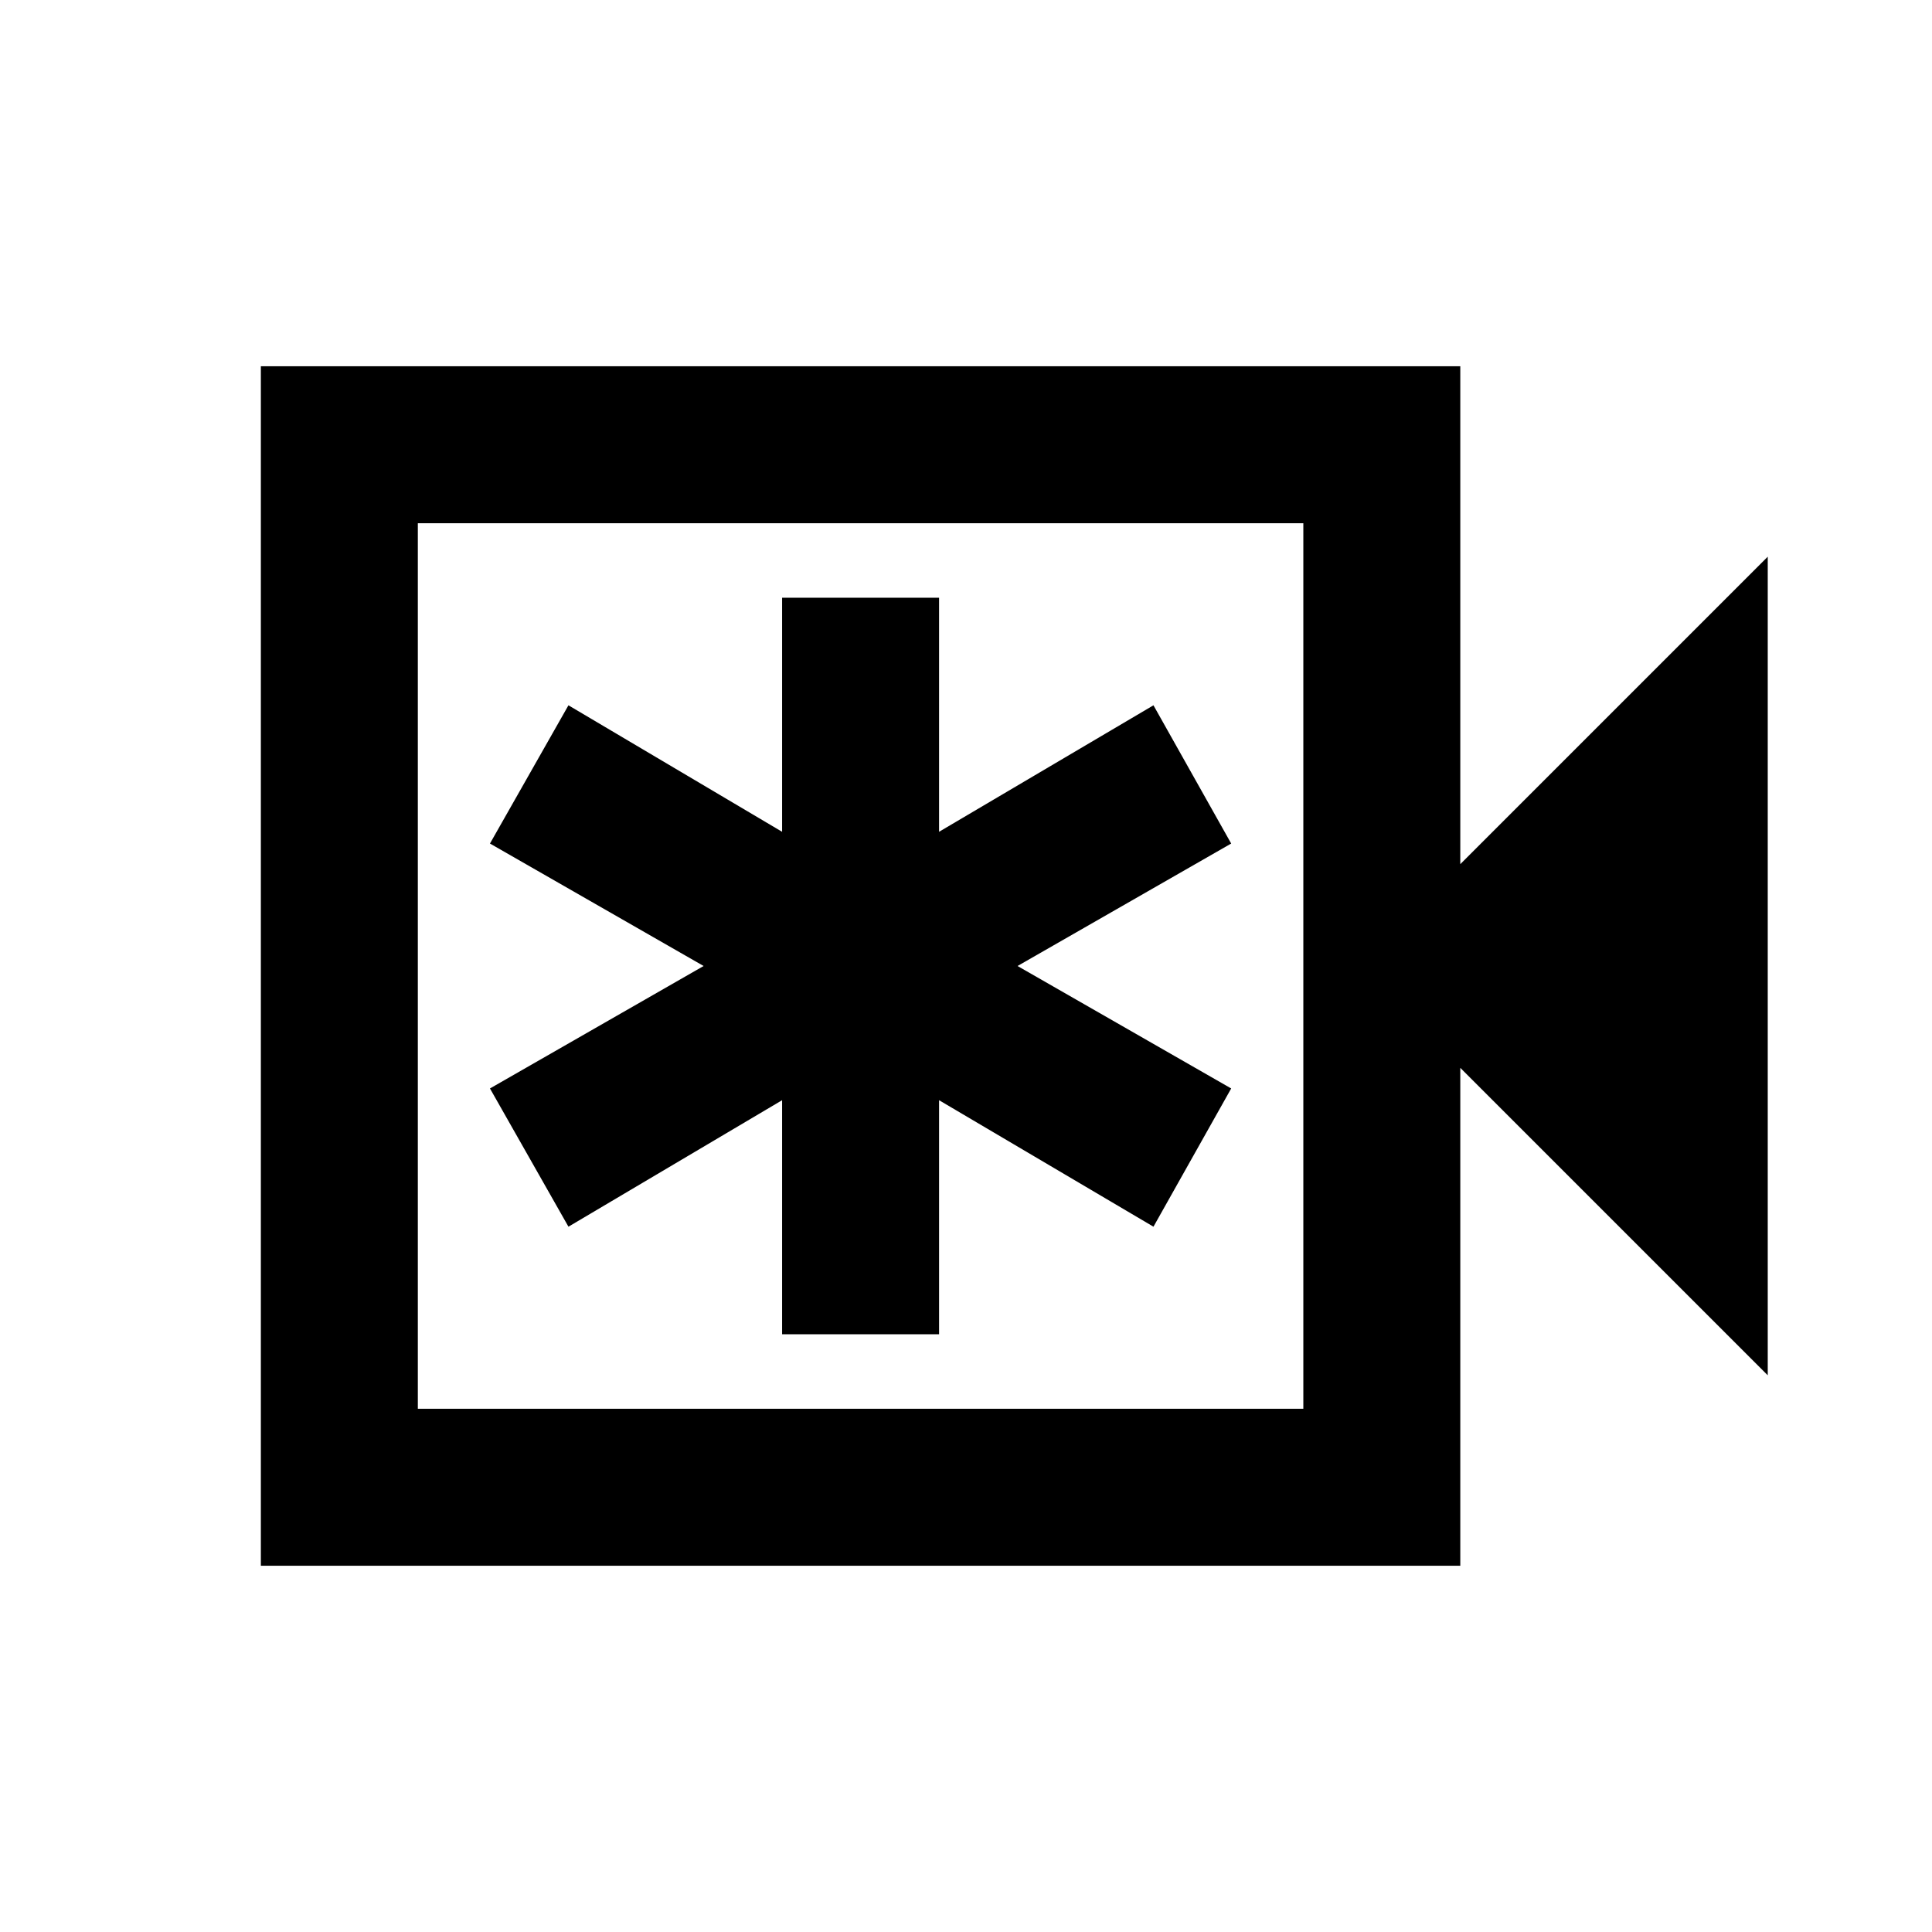<svg xmlns="http://www.w3.org/2000/svg" height="20" viewBox="0 -960 960 960" width="20"><path d="M388.62-297h78v-116.31l106.53 62.85 38.62-68.69L505.61-480l106.16-60.85-38.62-68.69-106.53 62.85V-663h-78v116.31l-106.16-62.85-39 68.69L349.62-480l-106.16 60.85 39 68.69 106.16-62.85V-297Zm-259 115v-596h595.99v247.39l152.77-152.77v406.76L725.61-429.39V-182H129.62Zm78-78h440v-440h-440v440Zm0 0v-440 440Z"/></svg>